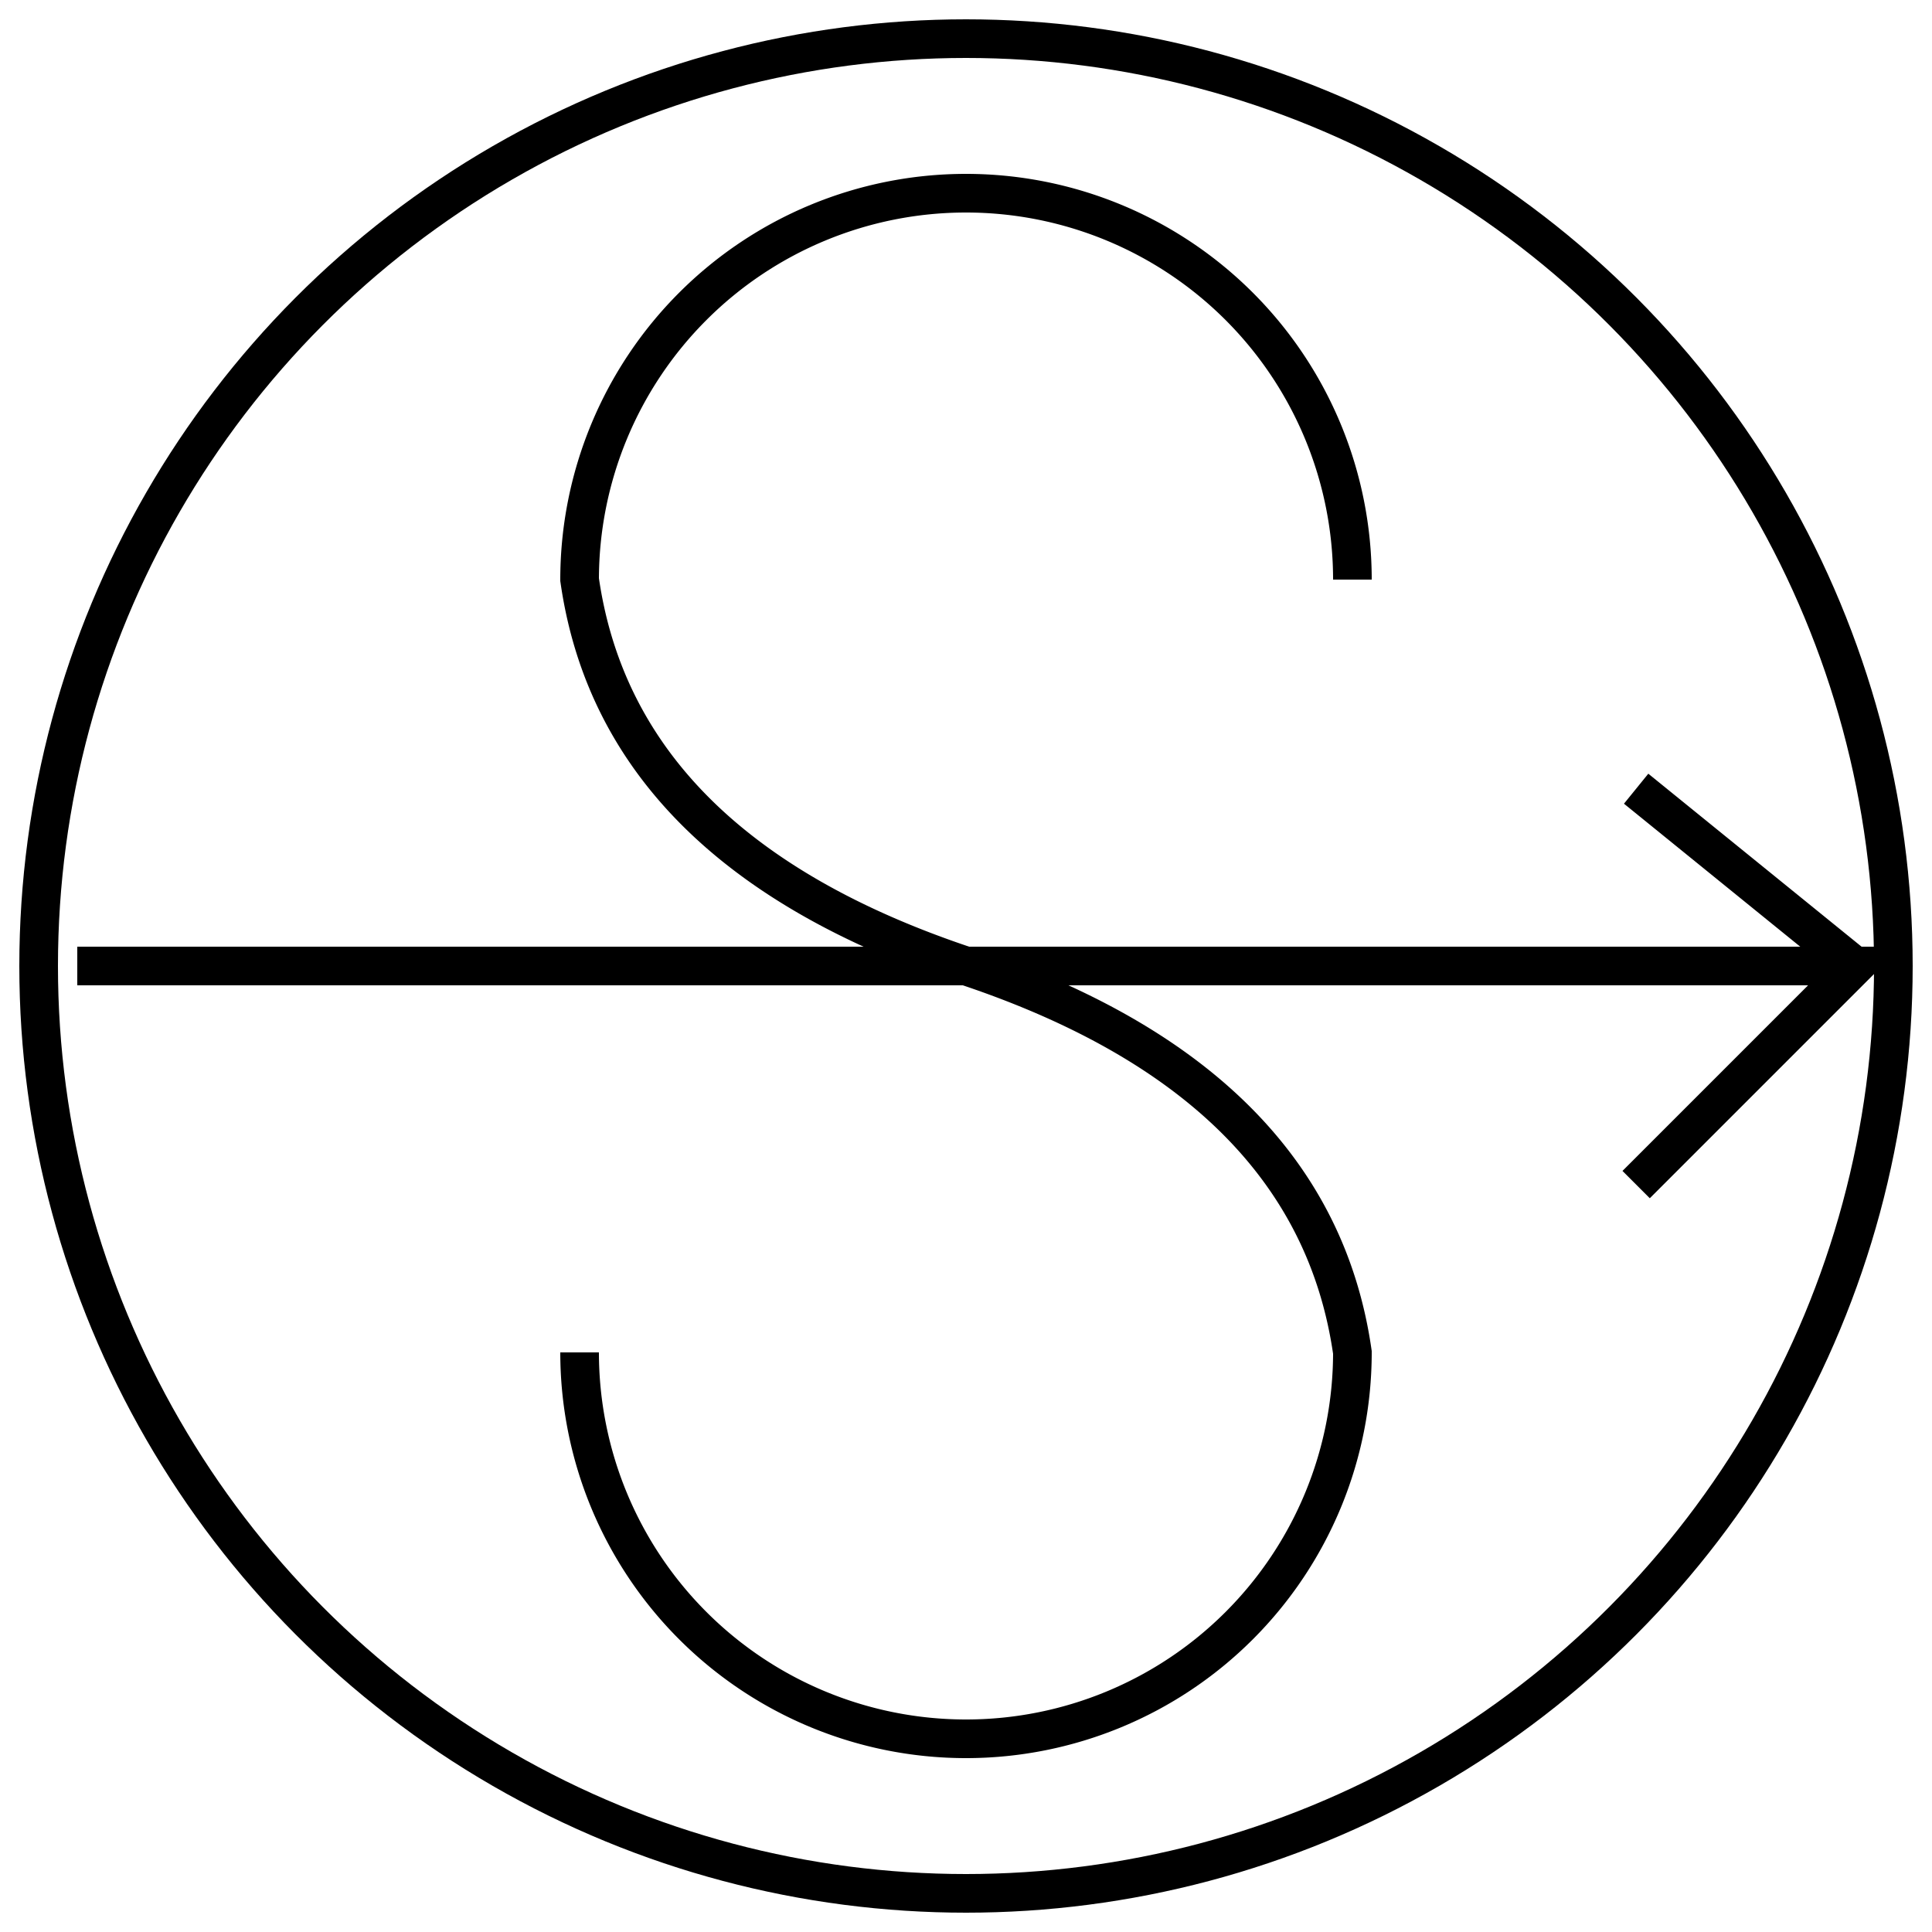 <?xml version="1.0" encoding="UTF-8" standalone="no"?>
<!DOCTYPE svg PUBLIC "-//W3C//DTD SVG 1.1//EN" "http://www.w3.org/Graphics/SVG/1.1/DTD/svg11.dtd">
<svg xml:space="default" version="1.1" width="250" height="250" xmlns="http://www.w3.org/2000/svg">
	<title>日本式天気記号 - 砂じんあらし</title>
	<rect x="0" y="0" width="250" height="250" fill="white" />
	<circle cx="125" cy="125"  r="120" fill="white" stroke="black" stroke-width="5px" />
	<path fill="none" stroke="black" stroke-width="5px"
		d="
			M 175 75
			A 50 50 180 0 0 75 75
			Q 80 110 125 125
			Q 170 140 175 175
			A 50 50 180 0 1 75 175 
			M 10  125 L 240 125 211.716 153.284 M 240 125 L 211.716 102.057
		" />
		
</svg>